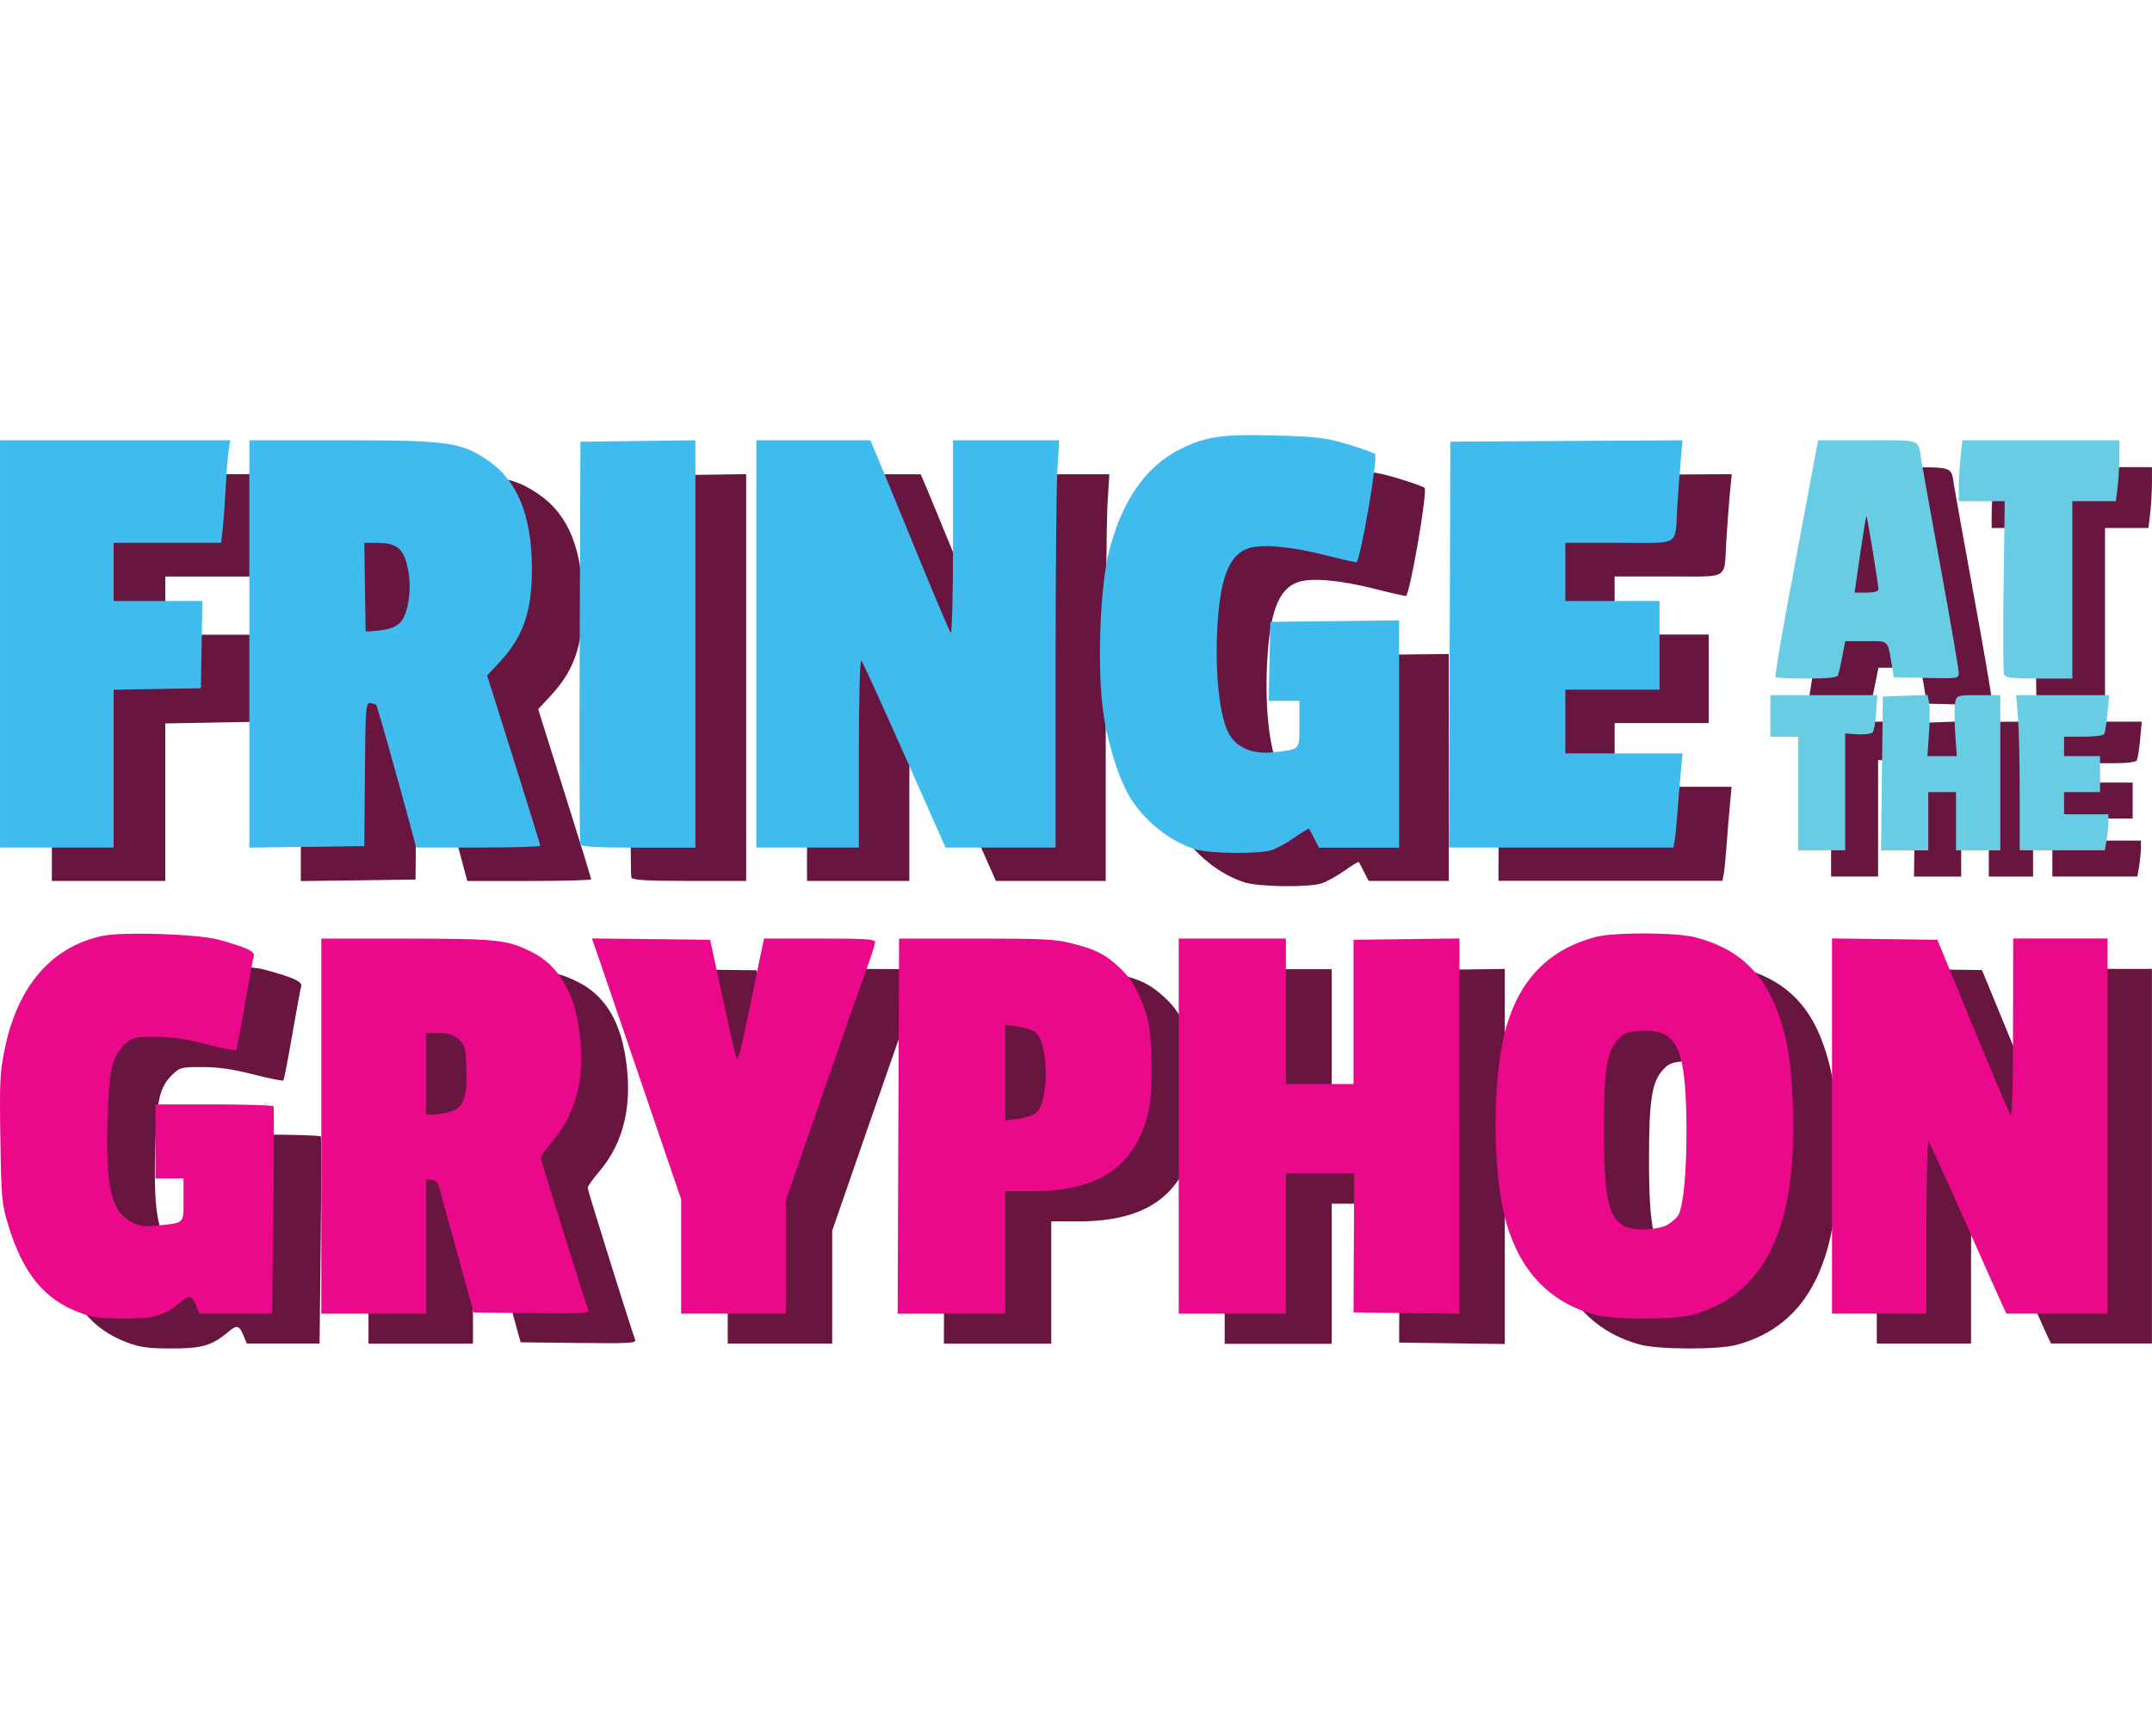 <?xml version="1.0" encoding="UTF-8" standalone="no"?>
<!-- Created with Inkscape (http://www.inkscape.org/) -->

<svg
   xmlns:dc="http://purl.org/dc/elements/1.1/"
   xmlns:cc="http://creativecommons.org/ns#"
   xmlns:rdf="http://www.w3.org/1999/02/22-rdf-syntax-ns#"
   xmlns:svg="http://www.w3.org/2000/svg"
   xmlns="http://www.w3.org/2000/svg"
   xmlns:sodipodi="http://sodipodi.sourceforge.net/DTD/sodipodi-0.dtd"
   xmlns:inkscape="http://www.inkscape.org/namespaces/inkscape"
   width="123.917"
   height="100"
   viewBox="0 0 32.786 26.458"
   version="1.1"
   id="svg1502"
   sodipodi:docname="foot_fatg_c.svg"
   inkscape:version="0.92.4 (5da689c313, 2019-01-14)">
  <defs
     id="defs1496" />
  <sodipodi:namedview
     id="base"
     pagecolor="#ffffff"
     bordercolor="#666666"
     borderopacity="1.0"
     inkscape:pageopacity="0.0"
     inkscape:pageshadow="2"
     inkscape:zoom="1.1"
     inkscape:cx="58.684278"
     inkscape:cy="82.732302"
     inkscape:document-units="px"
     inkscape:current-layer="layer1"
     showgrid="false"
     units="px"
     fit-margin-top="0"
     fit-margin-left="0"
     fit-margin-right="0"
     fit-margin-bottom="0" />
  <g
     inkscape:label="Layer 1"
     inkscape:groupmode="layer"
     id="layer1"
     transform="translate(-109.912,-189.464)">
    <path
       style="fill:#68153f;fill-opacity:1;stroke-width:0.326"
       d="m 138.114,196.582 -0.112,0.6 c -0.062,0.33 -0.212,1.137 -0.334,1.792 -0.122,0.655 -0.213,1.2 -0.201,1.212 0.011,0.011 0.227,0.021 0.479,0.021 0.329,0 0.463,-0.015 0.475,-0.053 0.01,-0.029 0.038,-0.157 0.063,-0.284 l 0.046,-0.232 h 0.317 c 0.352,0 0.326,-0.024 0.389,0.358 l 0.032,0.19 0.494,0.012 c 0.48,0.012 0.494,0.009 0.494,-0.078 0,-0.05 -0.123,-0.766 -0.274,-1.592 -0.151,-0.826 -0.284,-1.568 -0.297,-1.649 -0.05,-0.318 0.014,-0.295 -0.818,-0.295 z m 2.195,0 -0.027,0.259 c -0.015,0.143 -0.027,0.351 -0.027,0.464 v 0.204 h 0.35 0.349 l -0.018,1.284 c -0.01,0.706 -0.006,1.313 0.007,1.349 0.021,0.053 0.114,0.065 0.532,0.065 h 0.507 v -1.349 -1.349 h 0.331 0.331 l 0.026,-0.221 c 0.015,-0.122 0.027,-0.33 0.027,-0.464 l 3.8e-4,-0.242 h -1.195 z m -10.719,0.031 c -0.432,0.01 -0.645,0.066 -0.937,0.212 -0.52,0.26 -0.88,0.775 -1.079,1.542 -0.133,0.511 -0.182,1.668 -0.102,2.37 0.054,0.472 0.221,1.039 0.398,1.349 0.213,0.373 0.613,0.701 1.007,0.824 0.221,0.069 0.98,0.078 1.172,0.013 0.079,-0.026 0.235,-0.113 0.348,-0.193 0.112,-0.079 0.21,-0.139 0.216,-0.131 0.006,0.007 0.043,0.075 0.081,0.151 l 0.07,0.137 h 0.61 0.61 v -1.729 -1.729 l -0.98,0.011 -0.98,0.011 -0.012,0.601 -0.012,0.6 h 0.233 0.233 v 0.356 c 0,0.401 0.02,0.379 -0.385,0.426 -0.343,0.04 -0.6,-0.078 -0.71,-0.327 -0.122,-0.277 -0.184,-0.865 -0.157,-1.487 0.036,-0.82 0.173,-1.187 0.479,-1.288 0.205,-0.068 0.642,-0.028 1.171,0.106 0.231,0.059 0.441,0.107 0.467,0.107 0.057,0 0.334,-1.598 0.285,-1.647 -0.019,-0.019 -0.205,-0.085 -0.414,-0.148 -0.329,-0.099 -0.474,-0.117 -1.098,-0.134 -0.204,-0.006 -0.372,-0.008 -0.516,-0.004 z m -8.31,0.076 -0.874,0.012 -0.874,0.011 -0.011,3.035 c -0.006,1.669 -0.002,3.058 0.009,3.087 0.015,0.04 0.232,0.053 0.885,0.053 h 0.865 v -3.099 z m 15.015,0 -1.766,0.011 -1.766,0.011 -0.011,3.087 -0.011,3.087 h 1.706 1.706 l 0.019,-0.095 c 0.011,-0.052 0.029,-0.237 0.042,-0.411 0.012,-0.174 0.035,-0.454 0.051,-0.622 l 0.028,-0.305 h -0.891 -0.891 v -0.485 -0.485 h 0.717 0.716 v -0.675 -0.674 h -0.716 -0.717 v -0.443 -0.443 h 0.821 c 0.949,0 0.843,0.065 0.881,-0.548 0.012,-0.197 0.035,-0.505 0.051,-0.685 z m -25.593,0.002 v 3.098 3.098 h 0.864 0.864 v -1.2 -1.2 l 0.664,-0.012 0.664,-0.012 0.012,-0.664 0.012,-0.664 h -0.676 -0.675 v -0.443 -0.443 h 0.818 0.818 l 0.023,-0.2 c 0.013,-0.11 0.035,-0.409 0.048,-0.664 0.014,-0.255 0.035,-0.516 0.047,-0.58 l 0.022,-0.116 h -1.752 z m 3.793,0 v 3.099 3.099 l 0.874,-0.011 0.874,-0.012 0.009,-1.096 c 0.008,-1.027 0.014,-1.095 0.084,-1.081 0.041,0.008 0.081,0.02 0.088,0.027 0.013,0.013 0.347,1.195 0.514,1.824 l 0.093,0.348 h 0.944 c 0.519,0 0.944,-0.012 0.944,-0.027 0,-0.015 -0.182,-0.604 -0.404,-1.309 l -0.404,-1.282 0.189,-0.203 c 0.356,-0.381 0.491,-0.766 0.491,-1.407 9.9e-4,-0.81 -0.216,-1.352 -0.664,-1.659 -0.414,-0.283 -0.608,-0.31 -2.241,-0.31 z m 7.712,0 v 3.098 3.098 h 0.779 0.78 v -1.442 c 0,-0.839 0.016,-1.425 0.037,-1.401 0.021,0.022 0.317,0.671 0.66,1.442 l 0.622,1.401 h 0.837 0.836 v -2.649 c 0,-1.457 0.012,-2.851 0.027,-3.098 l 0.028,-0.449 h -0.807 -0.807 v 1.484 c 0,0.817 -0.016,1.466 -0.036,1.444 -0.02,-0.022 -0.268,-0.609 -0.553,-1.305 -0.284,-0.695 -0.551,-1.345 -0.594,-1.444 l -0.077,-0.179 h -0.866 z m 16.644,1.044 c 0.014,0.014 0.182,1.043 0.182,1.113 0,0.034 -0.065,0.053 -0.182,0.053 h -0.182 l 0.086,-0.588 c 0.047,-0.323 0.09,-0.583 0.096,-0.577 z m -22.607,0.516 0.211,0.002 c 0.304,0.002 0.404,0.1 0.463,0.456 0.045,0.272 -0.011,0.624 -0.119,0.744 -0.066,0.074 -0.154,0.111 -0.313,0.13 -0.122,0.015 -0.222,0.021 -0.222,0.012 -6.2e-4,-0.009 -0.005,-0.315 -0.011,-0.68 z m 23.536,2.206 -0.34,0.012 -0.34,0.012 -0.014,1.17 -0.014,1.17 h 0.359 0.36 v -0.443 -0.443 h 0.21 0.211 v 0.443 0.443 h 0.337 0.337 v -1.18 -1.18 h -0.332 c -0.329,0 -0.332,0.002 -0.355,0.116 -0.013,0.064 -0.012,0.272 0.001,0.464 l 0.024,0.348 h -0.223 -0.223 l 0.024,-0.348 c 0.013,-0.191 0.014,-0.401 0.001,-0.466 z m -2.392,0.003 v 0.316 0.316 h 0.211 0.21 v 0.864 0.864 h 0.358 0.358 v -0.888 -0.888 l 0.19,0.012 c 0.104,0.006 0.207,-0.006 0.227,-0.029 0.021,-0.022 0.045,-0.159 0.055,-0.304 l 0.018,-0.263 h -0.814 z m 3.738,0 0.027,0.322 c 0.015,0.177 0.027,0.709 0.027,1.18 v 0.858 h 0.648 0.648 l 0.026,-0.158 c 0.014,-0.087 0.026,-0.21 0.027,-0.274 l 3.8e-4,-0.116 h -0.337 -0.337 v -0.168 -0.168 h 0.274 0.274 v -0.274 -0.274 h -0.274 -0.274 v -0.147 -0.148 h 0.292 c 0.161,0 0.304,-0.018 0.318,-0.041 0.014,-0.022 0.037,-0.164 0.051,-0.316 l 0.026,-0.276 h -0.707 z m -5.463,3.691 v 0 c -0.307,0 -0.613,0.017 -0.754,0.055 -0.694,0.185 -1.135,0.623 -1.351,1.343 -0.227,0.756 -0.227,2.272 0,3.028 0.22,0.735 0.669,1.194 1.345,1.376 0.279,0.075 1.186,0.078 1.462,0.004 1.12,-0.298 1.618,-1.331 1.544,-3.205 -0.026,-0.651 -0.083,-1.002 -0.227,-1.398 -0.226,-0.62 -0.619,-0.978 -1.256,-1.144 -0.148,-0.038 -0.457,-0.059 -0.764,-0.06 z m -23.114,0.008 c -0.155,0.005 -0.283,0.015 -0.358,0.031 -0.776,0.171 -1.286,0.766 -1.482,1.728 -0.07,0.345 -0.077,0.495 -0.064,1.359 0.015,0.924 0.021,0.987 0.122,1.319 0.223,0.73 0.547,1.125 1.088,1.326 0.191,0.071 0.317,0.088 0.663,0.089 0.465,0.002 0.623,-0.044 0.863,-0.246 0.142,-0.119 0.174,-0.112 0.243,0.054 l 0.049,0.117 h 0.554 0.554 l 0.017,-1.563 c 0.01,-0.859 0.011,-1.576 0.002,-1.592 -0.008,-0.016 -0.416,-0.029 -0.905,-0.029 h -0.891 v 0.563 0.563 h 0.213 0.214 v 0.326 c 0,0.371 0.023,0.348 -0.408,0.392 -0.183,0.019 -0.262,0.009 -0.368,-0.046 -0.322,-0.167 -0.407,-0.512 -0.379,-1.546 0.021,-0.779 0.065,-0.976 0.266,-1.169 0.111,-0.107 0.135,-0.112 0.455,-0.112 0.241,0 0.461,0.032 0.775,0.112 0.241,0.061 0.447,0.103 0.457,0.092 0.01,-0.01 0.071,-0.322 0.135,-0.694 0.064,-0.371 0.126,-0.704 0.137,-0.74 0.022,-0.07 -0.118,-0.135 -0.546,-0.251 -0.235,-0.064 -0.94,-0.1 -1.405,-0.086 z m 20.289,0.069 -0.805,0.011 -0.805,0.011 v 1.097 1.097 H 130.714 130.2 v -1.106 -1.106 h -0.815 -0.815 v 2.854 2.854 h 0.815 0.815 v -1.067 -1.068 h 0.519 0.519 l -0.005,1.058 -0.005,1.058 0.805,0.011 0.805,0.011 v -2.855 z m 5.667,0 v 2.854 2.854 h 0.718 0.718 v -1.328 c 0,-0.73 0.015,-1.311 0.033,-1.291 0.018,0.02 0.265,0.561 0.549,1.201 0.284,0.641 0.543,1.222 0.576,1.291 l 0.06,0.126 h 0.769 0.769 v -2.854 -2.854 h -0.718 -0.718 l -0.002,1.368 c -0.001,0.941 -0.015,1.35 -0.042,1.31 -0.022,-0.032 -0.28,-0.643 -0.574,-1.359 l -0.535,-1.301 -0.801,-0.01 z m -18.862,0 0.177,0.515 c 0.097,0.283 0.402,1.176 0.678,1.984 l 0.501,1.469 v 0.87 0.87 h 0.796 0.796 v -0.86 -0.86 l 0.559,-1.615 c 0.308,-0.888 0.614,-1.76 0.679,-1.938 0.066,-0.178 0.12,-0.348 0.12,-0.379 0,-0.046 -0.138,-0.056 -0.845,-0.056 h -0.845 l -0.186,0.902 c -0.177,0.858 -0.202,0.958 -0.233,0.92 -0.007,-0.009 -0.1,-0.418 -0.207,-0.909 l -0.193,-0.893 -0.898,-0.01 z m -2.825,0.002 h -1.292 v 2.853 2.854 h 0.796 0.796 v -1.022 -1.023 l 0.086,0.007 c 0.059,0.004 0.095,0.041 0.117,0.119 0.017,0.062 0.142,0.515 0.277,1.006 l 0.246,0.893 0.884,0.01 c 0.775,0.009 0.881,0.003 0.861,-0.048 -0.061,-0.16 -0.724,-2.278 -0.724,-2.315 0,-0.023 0.078,-0.134 0.174,-0.246 0.394,-0.461 0.525,-1.067 0.391,-1.814 -0.092,-0.518 -0.327,-0.879 -0.691,-1.066 -0.377,-0.193 -0.532,-0.21 -1.921,-0.21 z m 7.496,0 -0.011,2.853 -0.011,2.854 h 0.818 0.818 v -0.932 -0.931 h 0.419 c 1.008,0 1.558,-0.377 1.758,-1.204 0.074,-0.308 0.066,-1.125 -0.015,-1.426 -0.092,-0.346 -0.228,-0.591 -0.427,-0.775 -0.222,-0.204 -0.351,-0.27 -0.715,-0.363 -0.26,-0.067 -0.434,-0.075 -1.465,-0.075 z m 1.614,1.311 0.185,0.027 c 0.101,0.015 0.222,0.051 0.268,0.081 0.204,0.131 0.224,1.029 0.027,1.223 -0.041,0.04 -0.16,0.083 -0.276,0.098 l -0.204,0.026 v -0.728 z m 9.755,0.091 c 0.486,0.002 0.604,0.33 0.607,1.521 0.001,0.635 -0.046,1.139 -0.122,1.281 -0.02,0.038 -0.092,0.104 -0.16,0.145 -0.131,0.08 -0.477,0.101 -0.633,0.038 -0.267,-0.108 -0.34,-0.427 -0.34,-1.476 0,-0.907 0.042,-1.185 0.206,-1.369 0.092,-0.103 0.14,-0.123 0.34,-0.137 0.036,-0.003 0.07,-0.004 0.102,-0.004 z m -18.567,0.034 h 0.192 c 0.147,0 0.218,0.022 0.301,0.093 0.102,0.087 0.109,0.116 0.122,0.439 0.017,0.452 -0.042,0.61 -0.253,0.668 -0.082,0.023 -0.197,0.041 -0.255,0.042 h -0.107 v -0.622 z"
       id="path3842"
       inkscape:connector-curvature="0" />
    <path
       style="fill:#3fbced;fill-opacity:1;stroke-width:1.231"
       d="M 71.389 25.023 C 69.756 25.061 68.952 25.275 67.85 25.826 C 65.884 26.808 64.522 28.754 63.77 31.654 C 63.268 33.587 63.078 37.957 63.383 40.613 C 63.587 42.398 64.219 44.54 64.887 45.711 C 65.691 47.122 67.205 48.36 68.695 48.826 C 69.532 49.088 72.399 49.12 73.125 48.875 C 73.423 48.775 74.015 48.447 74.439 48.146 C 74.864 47.846 75.232 47.625 75.256 47.652 C 75.279 47.679 75.418 47.934 75.562 48.219 L 75.826 48.738 L 78.131 48.738 L 80.438 48.738 L 80.438 42.203 L 80.438 35.67 L 76.732 35.713 L 73.031 35.756 L 72.986 38.025 L 72.941 40.295 L 73.822 40.295 L 74.703 40.295 L 74.703 41.639 C 74.703 43.153 74.778 43.071 73.248 43.25 C 71.953 43.402 70.979 42.952 70.564 42.014 C 70.102 40.967 69.869 38.743 69.973 36.393 C 70.109 33.293 70.626 31.906 71.785 31.523 C 72.559 31.268 74.211 31.418 76.213 31.926 C 77.087 32.148 77.881 32.33 77.977 32.33 C 78.193 32.33 79.239 26.287 79.055 26.105 C 78.983 26.035 78.279 25.784 77.49 25.547 C 76.245 25.173 75.699 25.106 73.338 25.041 C 72.568 25.018 71.933 25.01 71.389 25.025 L 71.389 25.023 z M 0.002 25.314 L 0.002 37.023 L 0.002 48.732 L 3.266 48.732 L 6.531 48.732 L 6.531 44.197 L 6.531 39.66 L 9.039 39.617 L 11.549 39.572 L 11.592 37.062 L 11.635 34.555 L 9.084 34.555 L 6.531 34.555 L 6.531 32.881 L 6.531 31.209 L 9.621 31.209 L 12.713 31.209 L 12.801 30.451 C 12.85 30.035 12.931 28.907 12.982 27.943 C 13.034 26.98 13.116 25.993 13.162 25.752 L 13.246 25.314 L 6.623 25.314 L 0.002 25.314 z M 14.336 25.314 L 14.336 37.025 L 14.336 48.738 L 17.641 48.695 L 20.945 48.652 L 20.979 44.51 C 21.009 40.629 21.032 40.372 21.299 40.424 C 21.455 40.454 21.604 40.5 21.631 40.525 C 21.68 40.573 22.941 45.042 23.576 47.418 L 23.926 48.732 L 27.492 48.732 C 29.454 48.732 31.061 48.687 31.061 48.631 C 31.061 48.575 30.373 46.348 29.533 43.684 L 28.006 38.838 L 28.723 38.072 C 30.069 36.633 30.577 35.176 30.58 32.754 C 30.584 29.692 29.764 27.646 28.07 26.486 C 26.507 25.417 25.773 25.314 19.6 25.314 L 14.336 25.314 z M 39.98 25.314 L 36.674 25.357 L 33.369 25.4 L 33.328 36.871 C 33.305 43.18 33.32 48.429 33.361 48.539 C 33.419 48.689 34.24 48.738 36.709 48.738 L 39.979 48.738 L 39.979 37.027 L 39.98 25.314 z M 43.482 25.314 L 43.482 37.023 L 43.482 48.732 L 46.432 48.732 L 49.377 48.732 L 49.377 43.283 C 49.377 40.113 49.438 37.898 49.52 37.986 C 49.597 38.069 50.717 40.522 52.01 43.436 L 54.361 48.732 L 57.523 48.732 L 60.686 48.732 L 60.686 38.721 C 60.686 33.214 60.732 27.945 60.789 27.012 L 60.893 25.314 L 57.842 25.314 L 54.793 25.314 L 54.793 30.922 C 54.793 34.008 54.733 36.462 54.658 36.379 C 54.584 36.296 53.645 34.076 52.57 31.447 C 51.496 28.819 50.485 26.363 50.324 25.99 L 50.033 25.314 L 46.758 25.314 L 43.482 25.314 z M 96.73 25.314 L 90.057 25.355 L 83.383 25.396 L 83.344 37.066 L 83.301 48.734 L 89.75 48.734 L 96.199 48.734 L 96.271 48.377 C 96.312 48.18 96.383 47.481 96.43 46.824 C 96.476 46.167 96.564 45.11 96.623 44.475 L 96.73 43.318 L 93.361 43.318 L 89.992 43.318 L 89.992 41.486 L 89.992 39.654 L 92.701 39.654 L 95.408 39.654 L 95.408 37.105 L 95.408 34.557 L 92.701 34.557 L 89.992 34.557 L 89.992 32.885 L 89.992 31.211 L 93.096 31.211 C 96.683 31.211 96.284 31.459 96.428 29.141 C 96.474 28.396 96.561 27.231 96.621 26.551 L 96.73 25.314 z M 20.945 31.209 L 21.742 31.217 C 22.892 31.224 23.27 31.597 23.492 32.939 C 23.663 33.968 23.45 35.295 23.043 35.752 C 22.795 36.03 22.461 36.169 21.861 36.244 C 21.401 36.302 21.024 36.325 21.021 36.291 C 21.019 36.257 21.002 35.101 20.98 33.721 L 20.945 31.209 z "
       transform="matrix(0.265,0,0,0.265,109.912,189.464)"
       id="path67" />
    <path
       style="fill:#68cce3;fill-opacity:1;stroke-width:1.231"
       d="M 104.521 25.314 L 104.098 27.584 C 103.865 28.833 103.296 31.88 102.834 34.355 C 102.372 36.831 102.031 38.892 102.074 38.936 C 102.117 38.979 102.931 39.016 103.883 39.016 C 105.126 39.016 105.631 38.959 105.678 38.816 C 105.712 38.707 105.822 38.222 105.916 37.74 L 106.086 36.865 L 107.285 36.865 C 108.616 36.865 108.515 36.774 108.756 38.219 L 108.877 38.936 L 110.744 38.98 C 112.559 39.024 112.611 39.013 112.611 38.684 C 112.611 38.496 112.146 35.789 111.576 32.666 C 111.006 29.543 110.501 26.736 110.453 26.43 C 110.265 25.227 110.503 25.314 107.359 25.314 L 104.521 25.314 z M 112.816 25.314 L 112.713 26.293 C 112.657 26.832 112.611 27.622 112.611 28.047 L 112.611 28.82 L 113.932 28.82 L 115.254 28.82 L 115.188 33.672 C 115.15 36.341 115.166 38.635 115.215 38.77 C 115.292 38.972 115.645 39.016 117.225 39.016 L 119.141 39.016 L 119.141 33.918 L 119.141 28.82 L 120.393 28.82 L 121.646 28.82 L 121.746 27.982 C 121.801 27.522 121.847 26.736 121.848 26.232 L 121.85 25.314 L 117.332 25.314 L 112.816 25.314 z M 107.305 29.672 C 107.356 29.724 107.992 33.613 107.992 33.877 C 107.992 34.005 107.749 34.076 107.307 34.076 L 106.621 34.076 L 106.943 31.854 C 107.121 30.631 107.283 29.65 107.305 29.672 z M 110.82 39.959 L 109.535 40.004 L 108.248 40.051 L 108.195 44.471 L 108.143 48.893 L 109.502 48.893 L 110.859 48.893 L 110.859 47.219 L 110.859 45.545 L 111.656 45.545 L 112.453 45.545 L 112.453 47.219 L 112.453 48.893 L 113.727 48.893 L 115 48.893 L 115 44.432 L 115 39.971 L 113.744 39.971 C 112.501 39.971 112.487 39.978 112.402 40.408 C 112.355 40.649 112.358 41.437 112.406 42.16 L 112.498 43.475 L 111.654 43.475 L 110.811 43.475 L 110.9 42.16 C 110.95 41.437 110.952 40.647 110.904 40.402 L 110.82 39.959 z M 101.781 39.969 L 101.781 41.164 L 101.781 42.359 L 102.576 42.359 L 103.373 42.359 L 103.373 45.625 L 103.373 48.891 L 104.727 48.891 L 106.08 48.891 L 106.08 45.533 L 106.08 42.176 L 106.797 42.221 C 107.191 42.243 107.578 42.195 107.656 42.113 C 107.734 42.03 107.828 41.512 107.865 40.965 L 107.932 39.969 L 104.855 39.969 L 101.781 39.969 z M 115.91 39.969 L 116.014 41.189 C 116.07 41.86 116.115 43.866 116.115 45.648 L 116.115 48.891 L 118.564 48.891 L 121.012 48.891 L 121.111 48.293 C 121.166 47.965 121.21 47.499 121.211 47.258 L 121.213 46.82 L 119.938 46.82 L 118.664 46.82 L 118.664 46.184 L 118.664 45.545 L 119.699 45.545 L 120.734 45.545 L 120.734 44.51 L 120.734 43.475 L 119.699 43.475 L 118.664 43.475 L 118.664 42.916 L 118.664 42.359 L 119.77 42.359 C 120.378 42.359 120.919 42.291 120.971 42.207 C 121.022 42.123 121.108 41.585 121.162 41.012 L 121.258 39.969 L 118.584 39.969 L 115.91 39.969 z "
       transform="matrix(0.265,0,0,0.265,109.912,189.464)"
       id="path55" />
    <path
       style="fill:#ea098b;fill-opacity:1;stroke-width:1.231"
       d="M 94.58 53.67 C 93.419 53.67 92.264 53.733 91.73 53.875 C 89.106 54.574 87.441 56.23 86.625 58.953 C 85.768 61.811 85.768 67.54 86.625 70.398 C 87.457 73.175 89.155 74.912 91.711 75.6 C 92.766 75.883 96.191 75.892 97.236 75.613 C 101.471 74.486 103.354 70.582 103.074 63.5 C 102.977 61.041 102.76 59.712 102.215 58.217 C 101.36 55.873 99.875 54.521 97.469 53.895 C 96.909 53.749 95.742 53.674 94.58 53.67 z M 8.666 53.691 C 8.155 53.682 7.658 53.684 7.219 53.697 L 7.221 53.695 C 6.635 53.714 6.149 53.754 5.865 53.816 C 2.933 54.463 1.006 56.712 0.264 60.348 C -0.003 61.653 -0.031 62.22 0.021 65.482 C 0.077 68.975 0.1 69.215 0.482 70.469 C 1.324 73.227 2.55 74.72 4.596 75.48 C 5.319 75.75 5.794 75.814 7.102 75.816 C 8.861 75.824 9.456 75.65 10.363 74.885 C 10.898 74.433 11.021 74.463 11.281 75.092 L 11.465 75.533 L 13.559 75.533 L 15.65 75.533 L 15.717 69.629 C 15.755 66.381 15.757 63.672 15.725 63.611 C 15.694 63.551 14.152 63.502 12.301 63.502 L 8.936 63.502 L 8.936 65.631 L 8.936 67.758 L 9.742 67.758 L 10.549 67.758 L 10.549 68.988 C 10.549 70.389 10.64 70.303 9.01 70.471 C 8.319 70.541 8.018 70.504 7.617 70.295 C 6.399 69.663 6.08 68.364 6.184 64.455 C 6.261 61.511 6.432 60.767 7.191 60.039 C 7.611 59.635 7.702 59.613 8.908 59.615 C 9.82 59.615 10.652 59.736 11.838 60.037 C 12.749 60.268 13.526 60.425 13.564 60.387 C 13.603 60.348 13.834 59.168 14.076 57.764 C 14.318 56.36 14.55 55.102 14.592 54.969 C 14.675 54.703 14.144 54.461 12.529 54.021 C 11.864 53.841 10.199 53.719 8.666 53.691 z M 34.033 53.959 L 34.703 55.906 C 35.07 56.977 36.222 60.35 37.264 63.402 L 39.158 68.953 L 39.158 72.244 L 39.158 75.533 L 42.166 75.533 L 45.174 75.533 L 45.174 72.283 L 45.174 69.031 L 47.289 62.928 C 48.453 59.571 49.609 56.277 49.857 55.605 C 50.106 54.934 50.309 54.289 50.309 54.174 C 50.309 53.998 49.789 53.965 47.115 53.965 L 43.922 53.965 L 43.217 57.373 C 42.548 60.615 42.453 60.99 42.336 60.848 C 42.309 60.814 41.957 59.268 41.555 57.412 L 40.824 54.037 L 37.428 53.996 L 34.033 53.959 z M 83.906 53.959 L 80.861 53.998 L 77.816 54.037 L 77.816 58.182 L 77.816 62.328 L 75.873 62.328 L 73.928 62.328 L 73.928 58.146 L 73.928 53.965 L 70.848 53.965 L 67.768 53.965 L 67.768 64.75 L 67.768 75.535 L 70.848 75.535 L 73.928 75.535 L 73.928 71.498 L 73.928 67.465 L 75.891 67.465 L 77.854 67.465 L 77.834 71.463 L 77.816 75.461 L 80.861 75.502 L 83.904 75.541 L 83.904 64.75 L 83.906 53.959 z M 105.324 53.959 L 105.324 64.746 L 105.324 75.533 L 108.039 75.533 L 110.752 75.533 L 110.752 70.516 C 110.752 67.756 110.809 65.56 110.877 65.637 C 110.945 65.713 111.88 67.757 112.953 70.178 C 114.026 72.599 115.004 74.794 115.129 75.057 L 115.355 75.533 L 118.264 75.533 L 121.168 75.533 L 121.168 64.748 L 121.168 53.963 L 118.455 53.963 L 115.74 53.963 L 115.732 59.137 C 115.729 62.693 115.679 64.239 115.576 64.088 C 115.494 63.967 114.514 61.657 113.402 58.953 L 111.383 54.037 L 108.354 53.996 L 105.324 53.959 z M 18.473 53.967 L 18.473 64.75 L 18.473 75.535 L 21.48 75.535 L 24.488 75.535 L 24.488 71.672 L 24.488 67.807 L 24.811 67.834 C 25.034 67.849 25.172 67.989 25.252 68.285 C 25.316 68.521 25.787 70.232 26.299 72.088 L 27.229 75.463 L 30.568 75.504 C 33.497 75.538 33.901 75.514 33.826 75.32 C 33.594 74.715 31.09 66.71 31.09 66.572 C 31.09 66.485 31.385 66.068 31.746 65.645 C 33.235 63.901 33.73 61.611 33.227 58.787 C 32.878 56.83 31.991 55.465 30.615 54.762 C 29.189 54.033 28.606 53.969 23.357 53.969 L 18.473 53.967 z M 51.689 53.967 L 51.648 64.75 L 51.607 75.535 L 54.699 75.535 L 57.791 75.535 L 57.791 72.014 L 57.791 68.492 L 59.373 68.492 C 63.182 68.492 65.264 67.068 66.02 63.943 C 66.301 62.781 66.269 59.694 65.965 58.555 C 65.615 57.248 65.104 56.319 64.35 55.623 C 63.512 54.851 63.024 54.602 61.646 54.25 C 60.663 53.999 60.009 53.967 56.111 53.967 L 51.689 53.967 z M 57.791 58.922 L 58.488 59.021 C 58.872 59.077 59.328 59.216 59.502 59.328 C 60.274 59.824 60.348 63.217 59.604 63.951 C 59.449 64.104 58.997 64.266 58.561 64.322 L 57.791 64.422 L 57.791 61.672 L 57.791 58.922 z M 94.662 59.268 C 96.499 59.275 96.948 60.515 96.957 65.016 C 96.961 67.417 96.78 69.321 96.496 69.857 C 96.419 70.003 96.146 70.251 95.889 70.408 C 95.392 70.711 94.087 70.789 93.498 70.551 C 92.49 70.143 92.213 68.934 92.213 64.971 C 92.213 61.543 92.37 60.493 92.992 59.797 C 93.341 59.406 93.519 59.334 94.275 59.279 C 94.41 59.268 94.54 59.268 94.662 59.268 z M 24.488 59.395 L 25.213 59.395 C 25.768 59.395 26.035 59.477 26.35 59.748 C 26.734 60.079 26.764 60.189 26.811 61.408 C 26.876 63.115 26.651 63.713 25.855 63.934 C 25.546 64.019 25.113 64.089 24.891 64.09 L 24.488 64.09 L 24.488 61.742 L 24.488 59.395 z "
       transform="matrix(0.265,0,0,0.265,109.912,189.464)"
       id="path41" />
  </g>
</svg>
